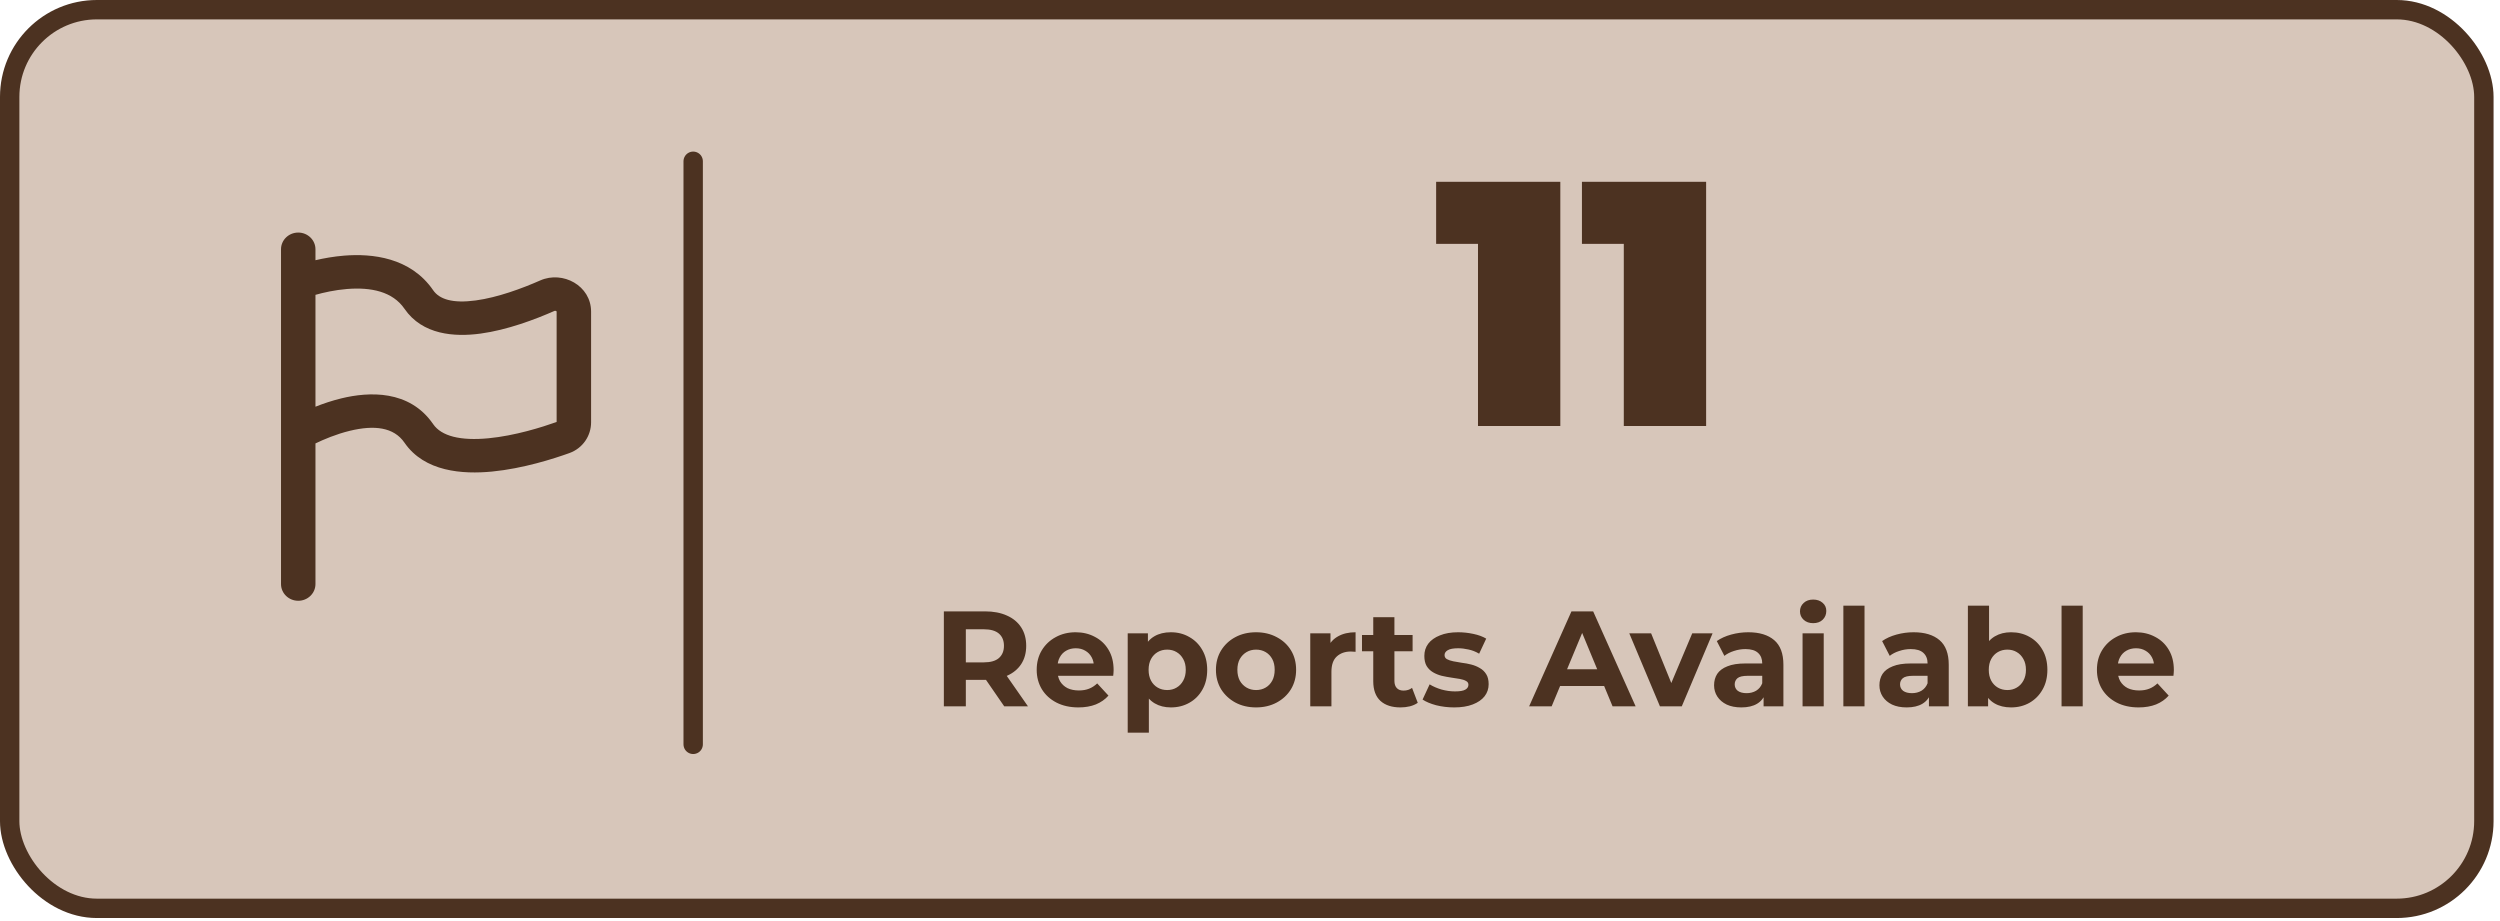 <svg width="258" height="95" viewBox="0 0 258 95" fill="none" xmlns="http://www.w3.org/2000/svg">
<rect x="1" y="1" width="255.336" height="92.74" rx="9" fill="#BC9F8B" fill-opacity="0.59" stroke="#4C3221" stroke-width="2"/>
<path d="M71.536 16.643V76.816" stroke="#4C3221" stroke-width="2" stroke-linecap="round"/>
<path fill-rule="evenodd" clip-rule="evenodd" d="M30.778 24C29.796 24 29 24.773 29 25.727V60.273C29 61.227 29.796 62 30.778 62C31.76 62 32.556 61.227 32.556 60.273V45.761C33.384 45.36 34.694 44.801 36.098 44.46C38.616 43.849 40.637 44.075 41.743 45.686C43.807 48.694 47.749 48.959 50.782 48.665C53.984 48.355 57.151 47.337 58.752 46.761C60.159 46.256 61 44.958 61 43.589V32.158C61 29.479 58.081 27.914 55.754 28.94C53.867 29.771 51.36 30.7 49.094 31.006C46.724 31.327 45.348 30.893 44.701 29.951C42.369 26.552 38.379 26.15 35.519 26.381C34.421 26.47 33.401 26.657 32.556 26.854V25.727C32.556 24.773 31.76 24 30.778 24ZM32.556 30.427V41.972C33.339 41.661 34.255 41.347 35.236 41.109C38.05 40.425 42.252 40.2 44.701 43.77C45.552 45.01 47.513 45.51 50.43 45.228C53.135 44.966 55.919 44.092 57.444 43.548V32.158C57.444 32.08 57.281 32.06 57.222 32.086C55.236 32.961 52.359 34.052 49.585 34.428C46.916 34.789 43.596 34.568 41.743 31.867C40.52 30.085 38.288 29.624 35.814 29.824C34.554 29.926 33.381 30.194 32.556 30.427Z" fill="#4C3221"/>
<path d="M97.406 72.893V63.093H101.648C102.526 63.093 103.282 63.238 103.916 63.527C104.551 63.807 105.041 64.213 105.386 64.745C105.732 65.277 105.904 65.912 105.904 66.649C105.904 67.377 105.732 68.007 105.386 68.539C105.041 69.062 104.551 69.463 103.916 69.743C103.282 70.023 102.526 70.163 101.648 70.163H98.666L99.674 69.169V72.893H97.406ZM103.636 72.893L101.186 69.337H103.608L106.086 72.893H103.636ZM99.674 69.421L98.666 68.357H101.522C102.222 68.357 102.745 68.208 103.09 67.909C103.436 67.601 103.608 67.181 103.608 66.649C103.608 66.108 103.436 65.688 103.09 65.389C102.745 65.09 102.222 64.941 101.522 64.941H98.666L99.674 63.863V69.421ZM111.285 73.005C110.427 73.005 109.671 72.837 109.017 72.501C108.373 72.165 107.874 71.708 107.519 71.129C107.165 70.541 106.987 69.874 106.987 69.127C106.987 68.371 107.16 67.704 107.505 67.125C107.86 66.537 108.341 66.08 108.947 65.753C109.554 65.417 110.24 65.249 111.005 65.249C111.743 65.249 112.405 65.408 112.993 65.725C113.591 66.033 114.062 66.481 114.407 67.069C114.753 67.648 114.925 68.343 114.925 69.155C114.925 69.239 114.921 69.337 114.911 69.449C114.902 69.552 114.893 69.65 114.883 69.743H108.765V68.469H113.735L112.895 68.847C112.895 68.455 112.816 68.114 112.657 67.825C112.499 67.536 112.279 67.312 111.999 67.153C111.719 66.985 111.393 66.901 111.019 66.901C110.646 66.901 110.315 66.985 110.025 67.153C109.745 67.312 109.526 67.54 109.367 67.839C109.209 68.128 109.129 68.474 109.129 68.875V69.211C109.129 69.622 109.218 69.986 109.395 70.303C109.582 70.611 109.839 70.849 110.165 71.017C110.501 71.176 110.893 71.255 111.341 71.255C111.743 71.255 112.093 71.194 112.391 71.073C112.699 70.952 112.979 70.77 113.231 70.527L114.393 71.787C114.048 72.179 113.614 72.482 113.091 72.697C112.569 72.902 111.967 73.005 111.285 73.005ZM120.831 73.005C120.197 73.005 119.641 72.865 119.165 72.585C118.689 72.305 118.316 71.88 118.045 71.311C117.784 70.732 117.653 70.004 117.653 69.127C117.653 68.24 117.779 67.512 118.031 66.943C118.283 66.374 118.647 65.949 119.123 65.669C119.599 65.389 120.169 65.249 120.831 65.249C121.541 65.249 122.175 65.412 122.735 65.739C123.305 66.056 123.753 66.504 124.079 67.083C124.415 67.662 124.583 68.343 124.583 69.127C124.583 69.92 124.415 70.606 124.079 71.185C123.753 71.764 123.305 72.212 122.735 72.529C122.175 72.846 121.541 73.005 120.831 73.005ZM116.379 75.609V65.361H118.465V66.901L118.423 69.141L118.563 71.367V75.609H116.379ZM120.453 71.213C120.817 71.213 121.139 71.129 121.419 70.961C121.709 70.793 121.937 70.555 122.105 70.247C122.283 69.93 122.371 69.556 122.371 69.127C122.371 68.688 122.283 68.315 122.105 68.007C121.937 67.699 121.709 67.461 121.419 67.293C121.139 67.125 120.817 67.041 120.453 67.041C120.089 67.041 119.763 67.125 119.473 67.293C119.184 67.461 118.955 67.699 118.787 68.007C118.619 68.315 118.535 68.688 118.535 69.127C118.535 69.556 118.619 69.93 118.787 70.247C118.955 70.555 119.184 70.793 119.473 70.961C119.763 71.129 120.089 71.213 120.453 71.213ZM129.629 73.005C128.827 73.005 128.113 72.837 127.487 72.501C126.871 72.165 126.381 71.708 126.017 71.129C125.663 70.541 125.485 69.874 125.485 69.127C125.485 68.371 125.663 67.704 126.017 67.125C126.381 66.537 126.871 66.08 127.487 65.753C128.113 65.417 128.827 65.249 129.629 65.249C130.423 65.249 131.132 65.417 131.757 65.753C132.383 66.08 132.873 66.532 133.227 67.111C133.582 67.69 133.759 68.362 133.759 69.127C133.759 69.874 133.582 70.541 133.227 71.129C132.873 71.708 132.383 72.165 131.757 72.501C131.132 72.837 130.423 73.005 129.629 73.005ZM129.629 71.213C129.993 71.213 130.32 71.129 130.609 70.961C130.899 70.793 131.127 70.555 131.295 70.247C131.463 69.93 131.547 69.556 131.547 69.127C131.547 68.688 131.463 68.315 131.295 68.007C131.127 67.699 130.899 67.461 130.609 67.293C130.32 67.125 129.993 67.041 129.629 67.041C129.265 67.041 128.939 67.125 128.649 67.293C128.36 67.461 128.127 67.699 127.949 68.007C127.781 68.315 127.697 68.688 127.697 69.127C127.697 69.556 127.781 69.93 127.949 70.247C128.127 70.555 128.36 70.793 128.649 70.961C128.939 71.129 129.265 71.213 129.629 71.213ZM135.219 72.893V65.361H137.305V67.489L137.011 66.873C137.235 66.341 137.594 65.94 138.089 65.669C138.584 65.389 139.186 65.249 139.895 65.249V67.265C139.802 67.256 139.718 67.251 139.643 67.251C139.568 67.242 139.489 67.237 139.405 67.237C138.808 67.237 138.322 67.41 137.949 67.755C137.585 68.091 137.403 68.618 137.403 69.337V72.893H135.219ZM144.534 73.005C143.647 73.005 142.956 72.781 142.462 72.333C141.967 71.876 141.72 71.199 141.72 70.303V63.695H143.904V70.275C143.904 70.592 143.988 70.84 144.156 71.017C144.324 71.185 144.552 71.269 144.842 71.269C145.187 71.269 145.481 71.176 145.724 70.989L146.312 72.529C146.088 72.688 145.817 72.809 145.5 72.893C145.192 72.968 144.87 73.005 144.534 73.005ZM140.558 67.209V65.529H145.78V67.209H140.558ZM150.072 73.005C149.428 73.005 148.807 72.93 148.21 72.781C147.622 72.622 147.155 72.426 146.81 72.193L147.538 70.625C147.883 70.84 148.289 71.017 148.756 71.157C149.232 71.288 149.698 71.353 150.156 71.353C150.66 71.353 151.014 71.292 151.22 71.171C151.434 71.05 151.542 70.882 151.542 70.667C151.542 70.49 151.458 70.359 151.29 70.275C151.131 70.182 150.916 70.112 150.646 70.065C150.375 70.018 150.076 69.972 149.75 69.925C149.432 69.878 149.11 69.818 148.784 69.743C148.457 69.659 148.158 69.538 147.888 69.379C147.617 69.22 147.398 69.006 147.23 68.735C147.071 68.464 146.992 68.114 146.992 67.685C146.992 67.209 147.127 66.789 147.398 66.425C147.678 66.061 148.079 65.776 148.602 65.571C149.124 65.356 149.75 65.249 150.478 65.249C150.991 65.249 151.514 65.305 152.046 65.417C152.578 65.529 153.021 65.692 153.376 65.907L152.648 67.461C152.284 67.246 151.915 67.102 151.542 67.027C151.178 66.943 150.823 66.901 150.478 66.901C149.992 66.901 149.638 66.966 149.414 67.097C149.19 67.228 149.078 67.396 149.078 67.601C149.078 67.788 149.157 67.928 149.316 68.021C149.484 68.114 149.703 68.189 149.974 68.245C150.244 68.301 150.538 68.352 150.856 68.399C151.182 68.436 151.509 68.497 151.836 68.581C152.162 68.665 152.456 68.786 152.718 68.945C152.988 69.094 153.208 69.304 153.376 69.575C153.544 69.836 153.628 70.182 153.628 70.611C153.628 71.078 153.488 71.493 153.208 71.857C152.928 72.212 152.522 72.492 151.99 72.697C151.467 72.902 150.828 73.005 150.072 73.005ZM157.806 72.893L162.174 63.093H164.414L168.796 72.893H166.416L162.832 64.241H163.728L160.13 72.893H157.806ZM159.99 70.793L160.592 69.071H165.632L166.248 70.793H159.99ZM171.306 72.893L168.142 65.361H170.396L173.028 71.843H171.908L174.638 65.361H176.738L173.56 72.893H171.306ZM182.003 72.893V71.423L181.863 71.101V68.469C181.863 68.002 181.719 67.638 181.429 67.377C181.149 67.116 180.715 66.985 180.127 66.985C179.726 66.985 179.329 67.05 178.937 67.181C178.555 67.302 178.228 67.47 177.957 67.685L177.173 66.159C177.584 65.87 178.079 65.646 178.657 65.487C179.236 65.328 179.824 65.249 180.421 65.249C181.569 65.249 182.461 65.52 183.095 66.061C183.73 66.602 184.047 67.447 184.047 68.595V72.893H182.003ZM179.707 73.005C179.119 73.005 178.615 72.907 178.195 72.711C177.775 72.506 177.453 72.23 177.229 71.885C177.005 71.54 176.893 71.152 176.893 70.723C176.893 70.275 177.001 69.883 177.215 69.547C177.439 69.211 177.789 68.95 178.265 68.763C178.741 68.567 179.362 68.469 180.127 68.469H182.129V69.743H180.365C179.852 69.743 179.497 69.827 179.301 69.995C179.115 70.163 179.021 70.373 179.021 70.625C179.021 70.905 179.129 71.129 179.343 71.297C179.567 71.456 179.871 71.535 180.253 71.535C180.617 71.535 180.944 71.451 181.233 71.283C181.523 71.106 181.733 70.849 181.863 70.513L182.199 71.521C182.041 72.006 181.751 72.375 181.331 72.627C180.911 72.879 180.37 73.005 179.707 73.005ZM186.024 72.893V65.361H188.208V72.893H186.024ZM187.116 64.311C186.714 64.311 186.388 64.194 186.136 63.961C185.884 63.728 185.758 63.438 185.758 63.093C185.758 62.748 185.884 62.458 186.136 62.225C186.388 61.992 186.714 61.875 187.116 61.875C187.517 61.875 187.844 61.987 188.096 62.211C188.348 62.426 188.474 62.706 188.474 63.051C188.474 63.415 188.348 63.718 188.096 63.961C187.853 64.194 187.526 64.311 187.116 64.311ZM190.235 72.893V62.505H192.419V72.893H190.235ZM199.066 72.893V71.423L198.926 71.101V68.469C198.926 68.002 198.781 67.638 198.492 67.377C198.212 67.116 197.778 66.985 197.19 66.985C196.788 66.985 196.392 67.05 196 67.181C195.617 67.302 195.29 67.47 195.02 67.685L194.236 66.159C194.646 65.87 195.141 65.646 195.72 65.487C196.298 65.328 196.886 65.249 197.484 65.249C198.632 65.249 199.523 65.52 200.158 66.061C200.792 66.602 201.11 67.447 201.11 68.595V72.893H199.066ZM196.77 73.005C196.182 73.005 195.678 72.907 195.258 72.711C194.838 72.506 194.516 72.23 194.292 71.885C194.068 71.54 193.956 71.152 193.956 70.723C193.956 70.275 194.063 69.883 194.278 69.547C194.502 69.211 194.852 68.95 195.328 68.763C195.804 68.567 196.424 68.469 197.19 68.469H199.192V69.743H197.428C196.914 69.743 196.56 69.827 196.364 69.995C196.177 70.163 196.084 70.373 196.084 70.625C196.084 70.905 196.191 71.129 196.406 71.297C196.63 71.456 196.933 71.535 197.316 71.535C197.68 71.535 198.006 71.451 198.296 71.283C198.585 71.106 198.795 70.849 198.926 70.513L199.262 71.521C199.103 72.006 198.814 72.375 198.394 72.627C197.974 72.879 197.432 73.005 196.77 73.005ZM207.538 73.005C206.876 73.005 206.306 72.865 205.83 72.585C205.354 72.305 204.99 71.88 204.738 71.311C204.486 70.732 204.36 70.004 204.36 69.127C204.36 68.24 204.491 67.512 204.752 66.943C205.023 66.374 205.396 65.949 205.872 65.669C206.348 65.389 206.904 65.249 207.538 65.249C208.248 65.249 208.882 65.408 209.442 65.725C210.012 66.042 210.46 66.49 210.786 67.069C211.122 67.648 211.29 68.334 211.29 69.127C211.29 69.911 211.122 70.592 210.786 71.171C210.46 71.75 210.012 72.202 209.442 72.529C208.882 72.846 208.248 73.005 207.538 73.005ZM203.086 72.893V62.505H205.27V66.887L205.13 69.113L205.172 71.353V72.893H203.086ZM207.16 71.213C207.524 71.213 207.846 71.129 208.126 70.961C208.416 70.793 208.644 70.555 208.812 70.247C208.99 69.93 209.078 69.556 209.078 69.127C209.078 68.688 208.99 68.315 208.812 68.007C208.644 67.699 208.416 67.461 208.126 67.293C207.846 67.125 207.524 67.041 207.16 67.041C206.796 67.041 206.47 67.125 206.18 67.293C205.891 67.461 205.662 67.699 205.494 68.007C205.326 68.315 205.242 68.688 205.242 69.127C205.242 69.556 205.326 69.93 205.494 70.247C205.662 70.555 205.891 70.793 206.18 70.961C206.47 71.129 206.796 71.213 207.16 71.213ZM212.752 72.893V62.505H214.936V72.893H212.752ZM220.701 73.005C219.843 73.005 219.087 72.837 218.433 72.501C217.789 72.165 217.29 71.708 216.935 71.129C216.581 70.541 216.403 69.874 216.403 69.127C216.403 68.371 216.576 67.704 216.921 67.125C217.276 66.537 217.757 66.08 218.363 65.753C218.97 65.417 219.656 65.249 220.421 65.249C221.159 65.249 221.821 65.408 222.409 65.725C223.007 66.033 223.478 66.481 223.823 67.069C224.169 67.648 224.341 68.343 224.341 69.155C224.341 69.239 224.337 69.337 224.327 69.449C224.318 69.552 224.309 69.65 224.299 69.743H218.181V68.469H223.151L222.311 68.847C222.311 68.455 222.232 68.114 222.073 67.825C221.915 67.536 221.695 67.312 221.415 67.153C221.135 66.985 220.809 66.901 220.435 66.901C220.062 66.901 219.731 66.985 219.441 67.153C219.161 67.312 218.942 67.54 218.783 67.839C218.625 68.128 218.545 68.474 218.545 68.875V69.211C218.545 69.622 218.634 69.986 218.811 70.303C218.998 70.611 219.255 70.849 219.581 71.017C219.917 71.176 220.309 71.255 220.757 71.255C221.159 71.255 221.509 71.194 221.807 71.073C222.115 70.952 222.395 70.77 222.647 70.527L223.809 71.787C223.464 72.179 223.03 72.482 222.507 72.697C221.985 72.902 221.383 73.005 220.701 73.005Z" fill="#4C3221"/>
<path d="M152.529 43.962V21.714L156.165 25.17H148.209V18.762H161.025V43.962H152.529ZM167.576 43.962V21.714L171.212 25.17H163.256V18.762H176.072V43.962H167.576Z" fill="#4C3221"/>
</svg>
